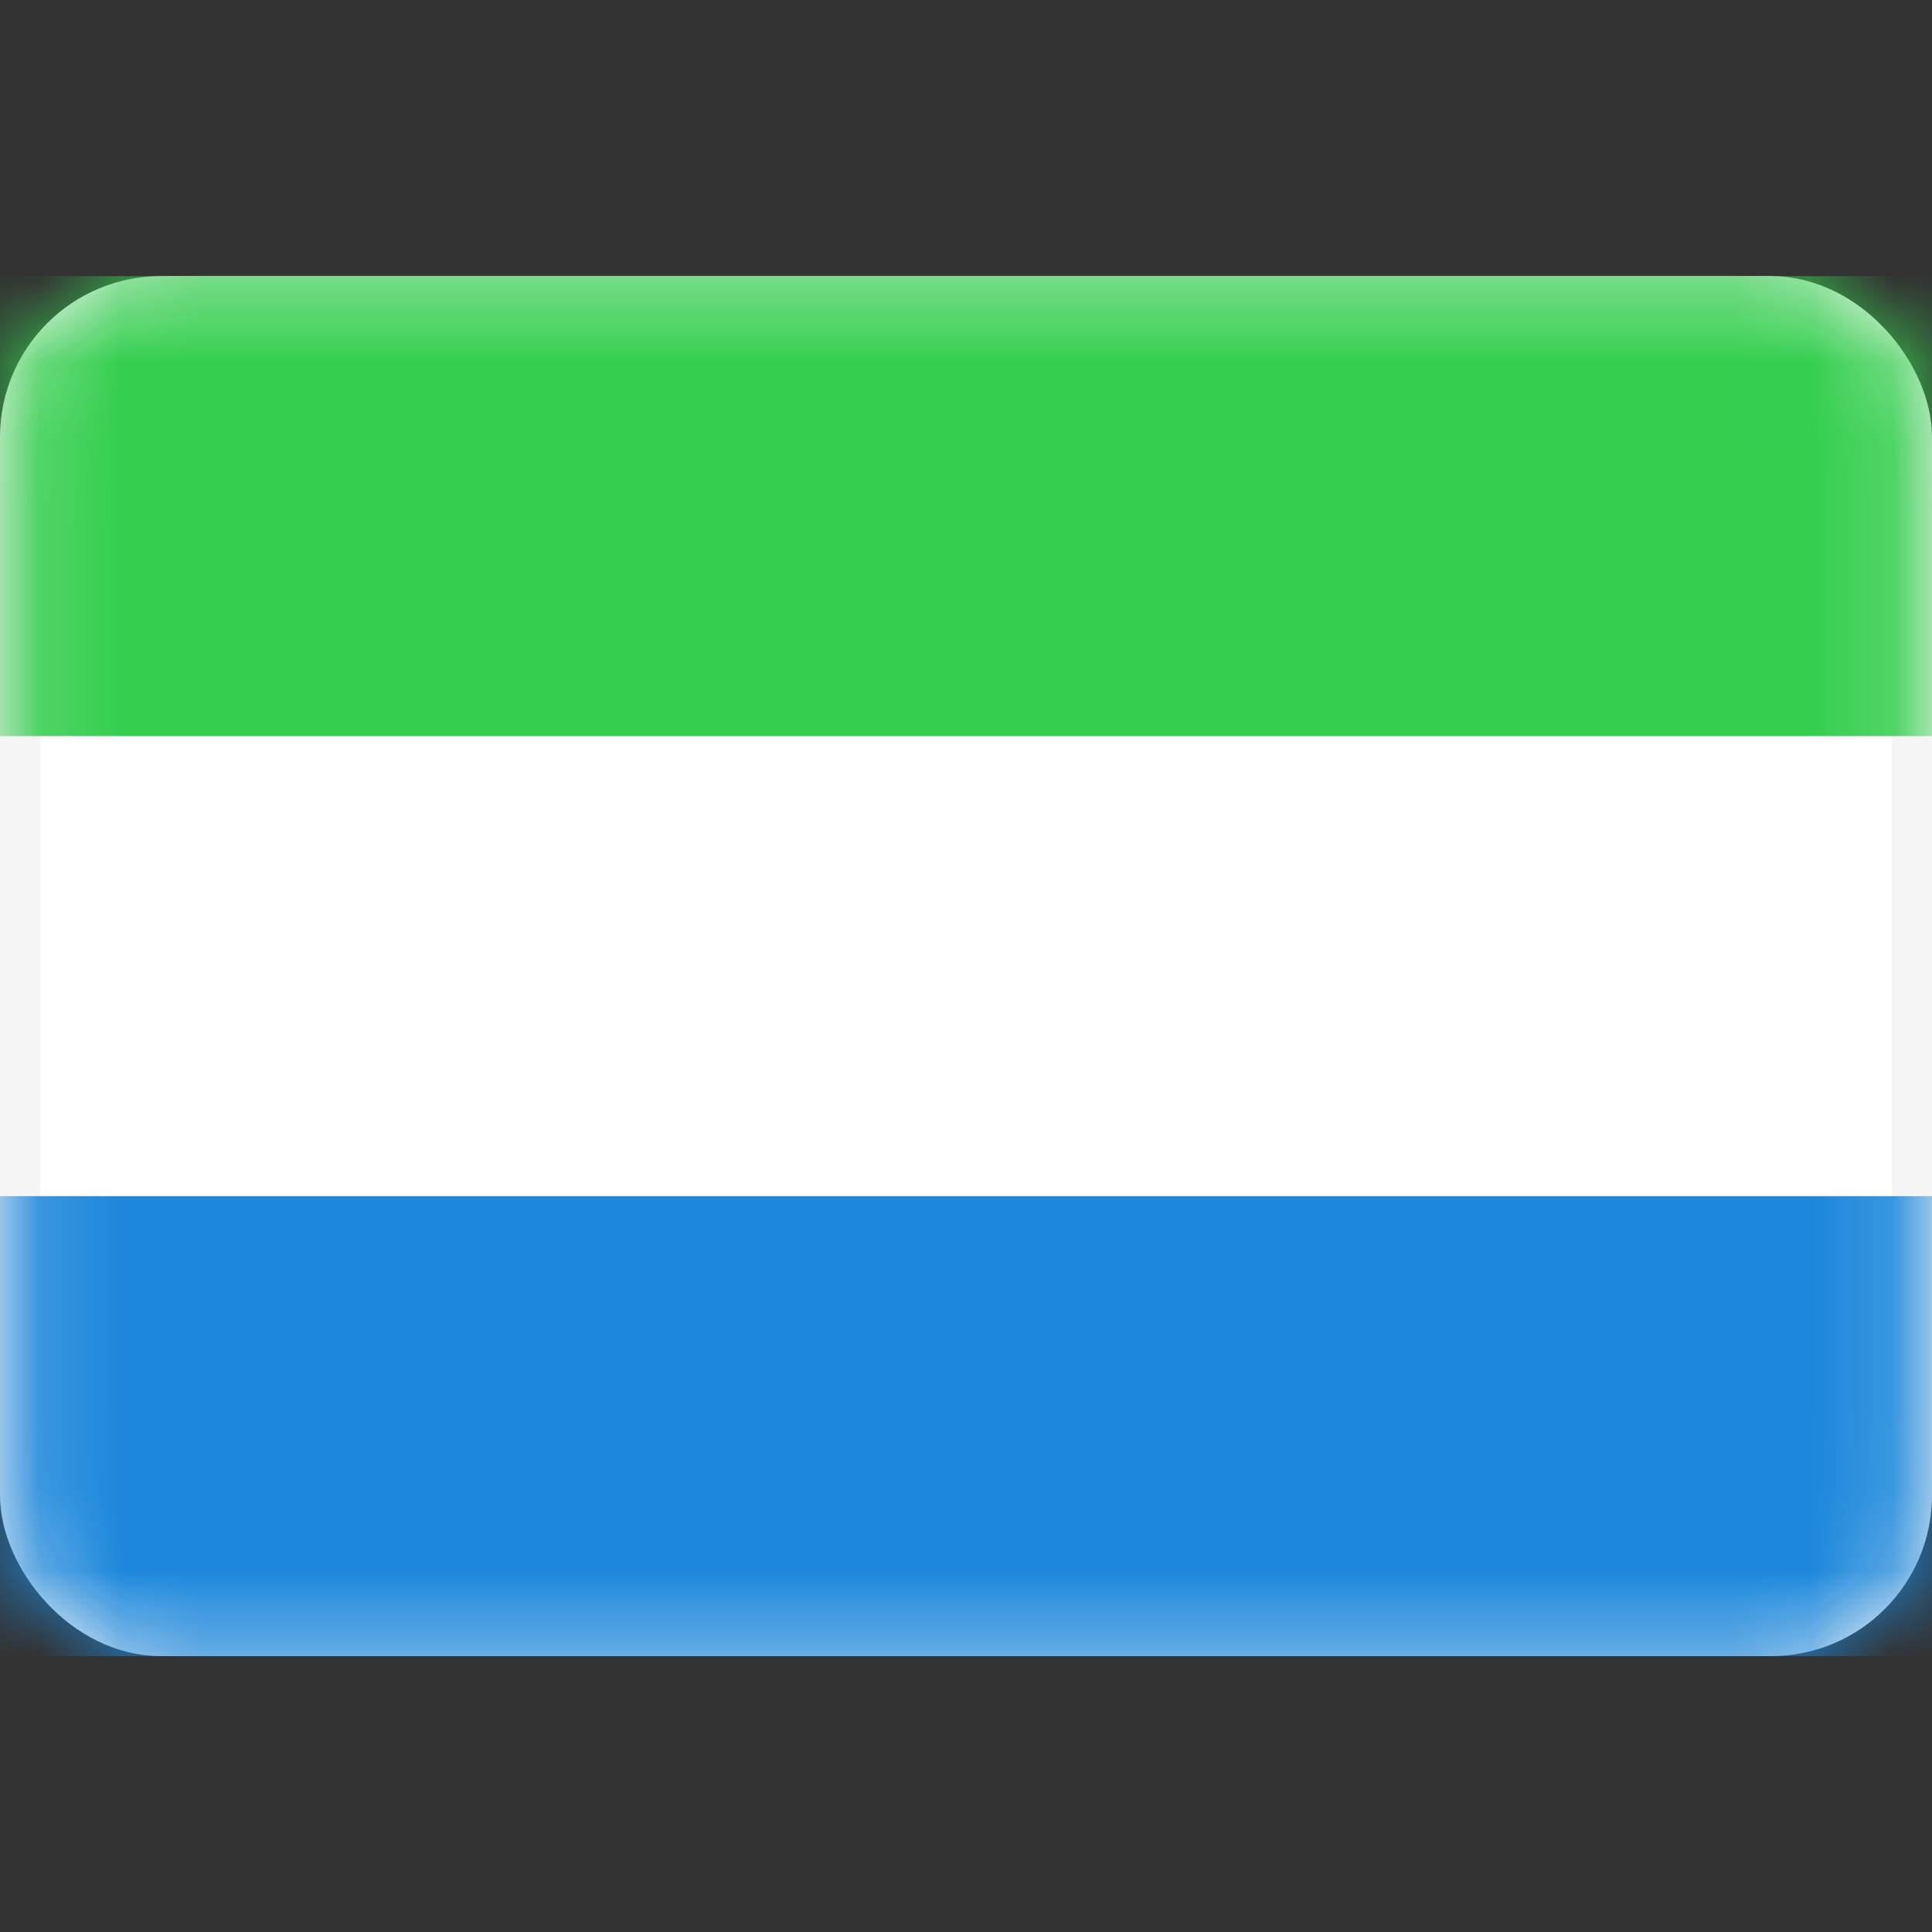 <svg width="24" height="24" viewBox="0 0 24 24" fill="none" xmlns="http://www.w3.org/2000/svg">
<rect x="0" y="0" width="24" height="24" fill="#333333" stroke="none"/>
<rect x="0.25" y="3.68" width="23.5" height="16.643" rx="1.75" fill="white" stroke="#F5F5F5" stroke-width="0.5"/>
<mask id="mask0_14_2498" style="mask-type:luminance" maskUnits="userSpaceOnUse" x="0" y="3" width="24" height="18">
<rect x="0.25" y="3.68" width="23.5" height="16.643" rx="1.75" fill="white" stroke="white" stroke-width="0.5"/>
</mask>
<g mask="url(#mask0_14_2498)">
<path fill-rule="evenodd" clip-rule="evenodd" d="M0 9.144H24V3.43H0V9.144Z" fill="#35CE4F"/>
<path fill-rule="evenodd" clip-rule="evenodd" d="M0 20.573H24V14.859H0V20.573Z" fill="#1C87DB"/>
</g>
</svg>
